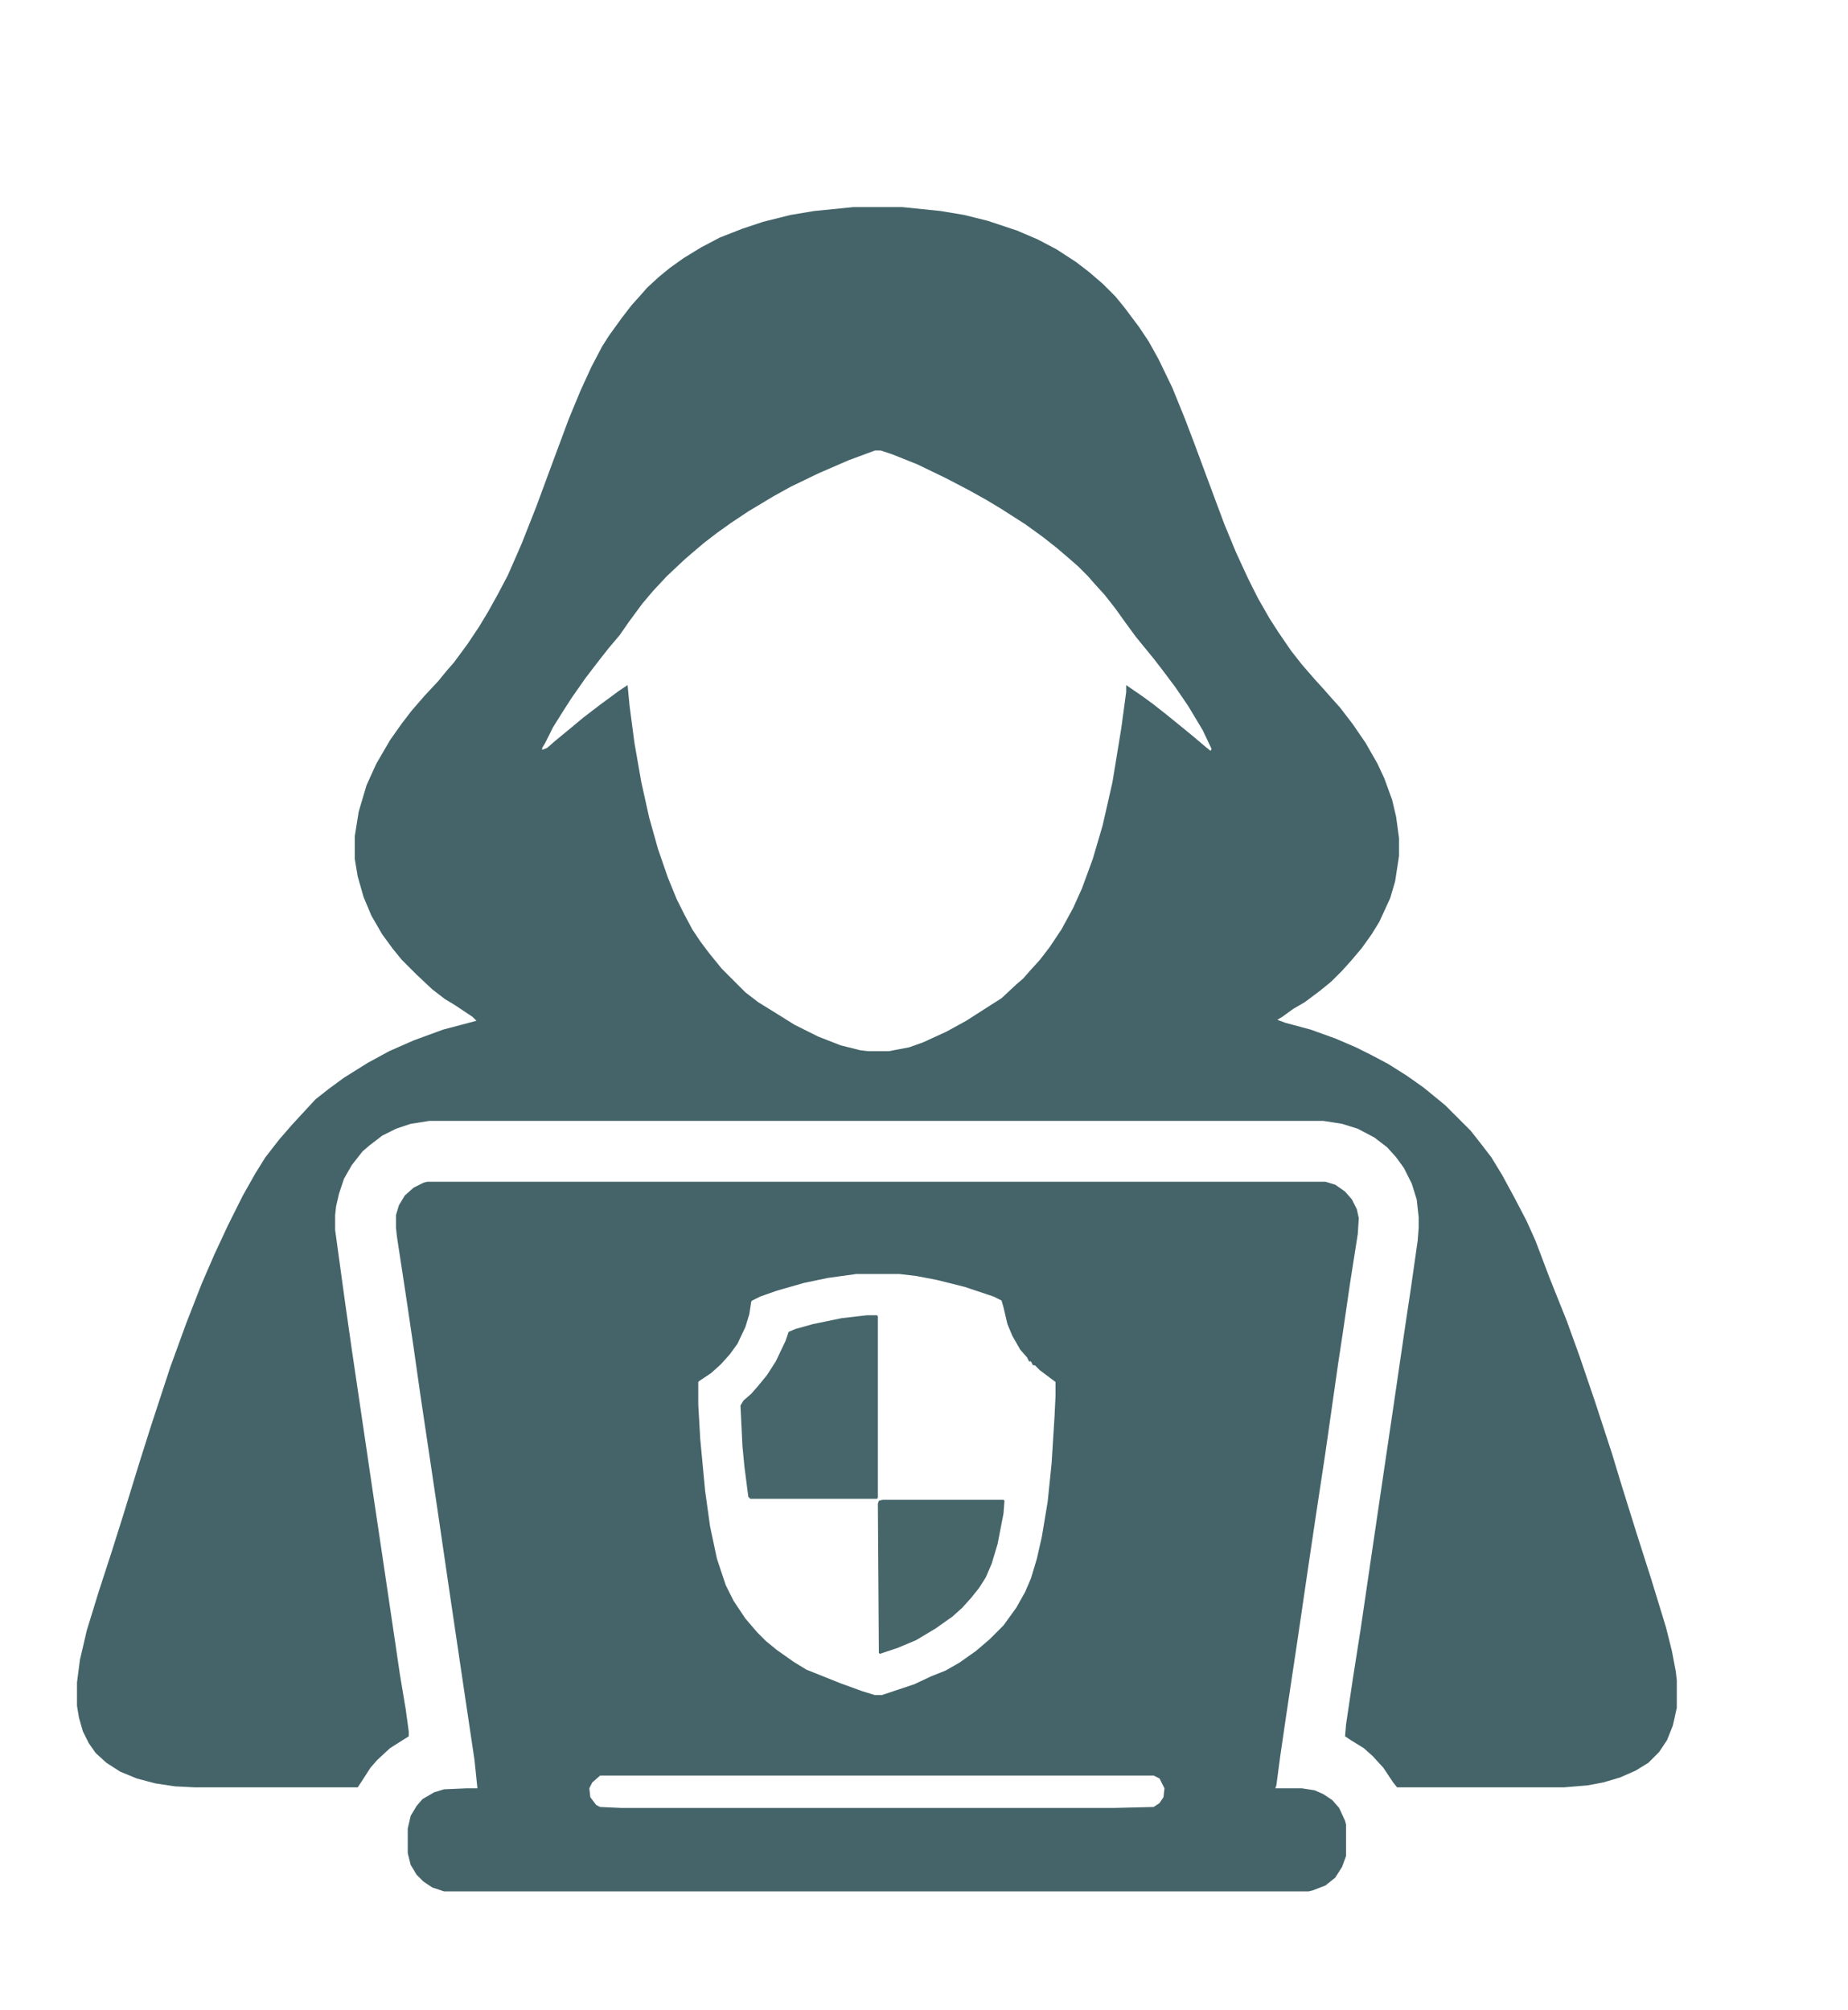 <?xml version="1.0" encoding="UTF-8"?>
<svg version="1.1" viewBox="0 0 1882 2048" width="479" height="521" xmlns="http://www.w3.org/2000/svg">
<path transform="translate(869,211)" d="m0 0h50l39 4 24 4 24 6 30 10 21 9 19 10 20 13 13 10 14 12 13 13 9 11 15 20 10 15 10 18 14 29 13 32 11 29 10 27 19 51 12 29 12 26 10 20 12 21 9 14 13 19 11 14 13 15 10 11 7 8 9 10 13 17 13 19 12 21 7 15 8 22 4 17 3 22v18l-4 26-5 17-11 24-8 13-10 14-11 13-9 10-11 11-11 9-16 12-12 7-11 8-5 3 8 3 26 7 25 9 21 9 16 8 17 9 19 12 17 12 22 18 26 26 11 14 10 13 11 18 13 24 12 23 9 20 14 37 18 45 13 36 16 47 17 52 10 33 15 48 15 47 15 49 6 24 4 21 1 9v28l-4 18-6 15-8 12-11 11-13 8-16 7-17 5-16 3-24 2h-170l-4-5-10-15-11-12-9-8-13-8-6-4 1-12 7-47 8-51 11-75 14-95 8-54 12-82 6-40 7-49 1-13v-11l-2-18-5-16-8-16-8-11-9-10-13-10-17-9-16-5-19-3h-911l-19 3-15 5-14 7-13 10-7 6-11 14-8 14-5 15-3 13-1 9v15l10 73 7 49 13 88 9 61 10 67 12 81 5 34 6 36 3 22v5l-19 12-13 12-7 8-9 14-4 6h-166l-20-1-20-3-19-5-17-7-14-9-11-10-7-10-6-12-4-14-2-12v-24l3-23 7-30 12-39 13-40 12-38 16-52 12-38 20-61 16-44 16-41 13-30 14-30 15-30 13-23 10-16 14-18 13-15 24-26 14-11 15-11 24-15 22-12 25-11 30-11 34-9-4-4-18-12-10-6-13-10-16-15-15-15-9-11-11-15-11-19-8-19-6-21-3-18v-23l4-25 8-27 10-22 14-24 12-17 10-13 13-15 14-15 9-11 7-8 14-19 12-18 9-15 10-18 10-19 14-32 15-38 17-46 16-43 12-29 11-24 11-21 7-11 13-18 10-13 9-10 7-8 12-11 11-9 14-10 18-11 19-10 23-9 21-7 28-7 24-4zm22 248-27 10-30 13-29 14-18 10-25 15-18 12-14 10-13 10-13 11-8 7-17 16-14 15-11 13-14 19-9 13-11 13-11 14-13 17-14 20-9 14-10 16-8 16-3 5v2l5-2 8-7 17-14 12-10 17-13 19-14 9-6 2 21 5 38 7 40 8 36 9 32 10 29 9 22 8 16 8 15 8 12 9 12 13 16 24 24 13 10 21 13 16 10 24 12 23 9 20 5 8 1h21l21-4 14-5 24-11 20-11 25-16 11-7 15-14 7-6 7-8 10-11 10-13 12-18 12-22 9-20 11-30 10-34 10-44 9-55 5-37v-7l16 11 11 8 14 11 16 13 11 9 13 11 5 4 1-2-9-19-15-25-13-19-12-16-10-13-18-22-11-15-10-14-11-14-10-11-7-8-10-10-8-7-14-12-14-11-18-13-25-16-15-9-18-10-23-12-29-14-25-10-12-4z" fill="#446469"/>
<path transform="translate(435,1204)" d="m0 0h915l10 3 10 7 7 8 5 10 2 9-1 16-8 51-7 48-5 33-13 91-10 66-7 47-11 75-12 80-6 41-4 30-1 3h27l13 2 9 4 9 6 7 8 6 13 1 4v32l-4 11-7 11-10 8-13 5-4 1h-881l-12-4-9-6-7-7-6-10-3-12v-25l3-13 6-10 6-7 12-7 10-3 23-1h11l-3-29-10-67-16-108-12-82-17-114-7-49-8-54-9-59-1-9v-13l3-10 6-10 9-8 10-5zm437 94-29 4-24 5-28 8-17 6-8 4-1 1-2 13-4 13-8 17-8 11-9 10-10 9-12 8-1 1v23l2 35 5 53 5 36 7 33 9 27 8 16 12 18 12 14 9 9 11 9 17 12 13 8 35 14 22 8 13 4h7l33-11 17-8 15-6 14-8 17-12 14-12 14-14 13-18 9-16 6-14 6-20 5-22 6-36 4-39 3-48 1-21v-14l-16-12-5-5h-2l-2-4h-2l-2-4-7-8-8-14-5-12-4-17-2-7-8-4-30-10-28-7-21-4-17-2zm-261 511-8 7-3 6 1 9 6 8 4 2 22 1h501l41-1 6-4 4-6 1-9-5-10-6-3z" fill="#446469"/>
<path transform="translate(883,1340)" d="m0 0h10l1 1v185l-1 1h-129l-2-2-4-31-2-21-2-41 3-5 8-7 7-8 9-11 9-14 10-21 3-9 7-3 18-5 29-6z" fill="#46666B"/>
<path transform="translate(899,1528)" d="m0 0h123l1 1-1 13-6 31-6 20-6 14-7 11-8 10-9 10-10 9-17 12-20 12-19 8-18 6-1-1-1-152 1-3z" fill="#46666A"/>
</svg>
